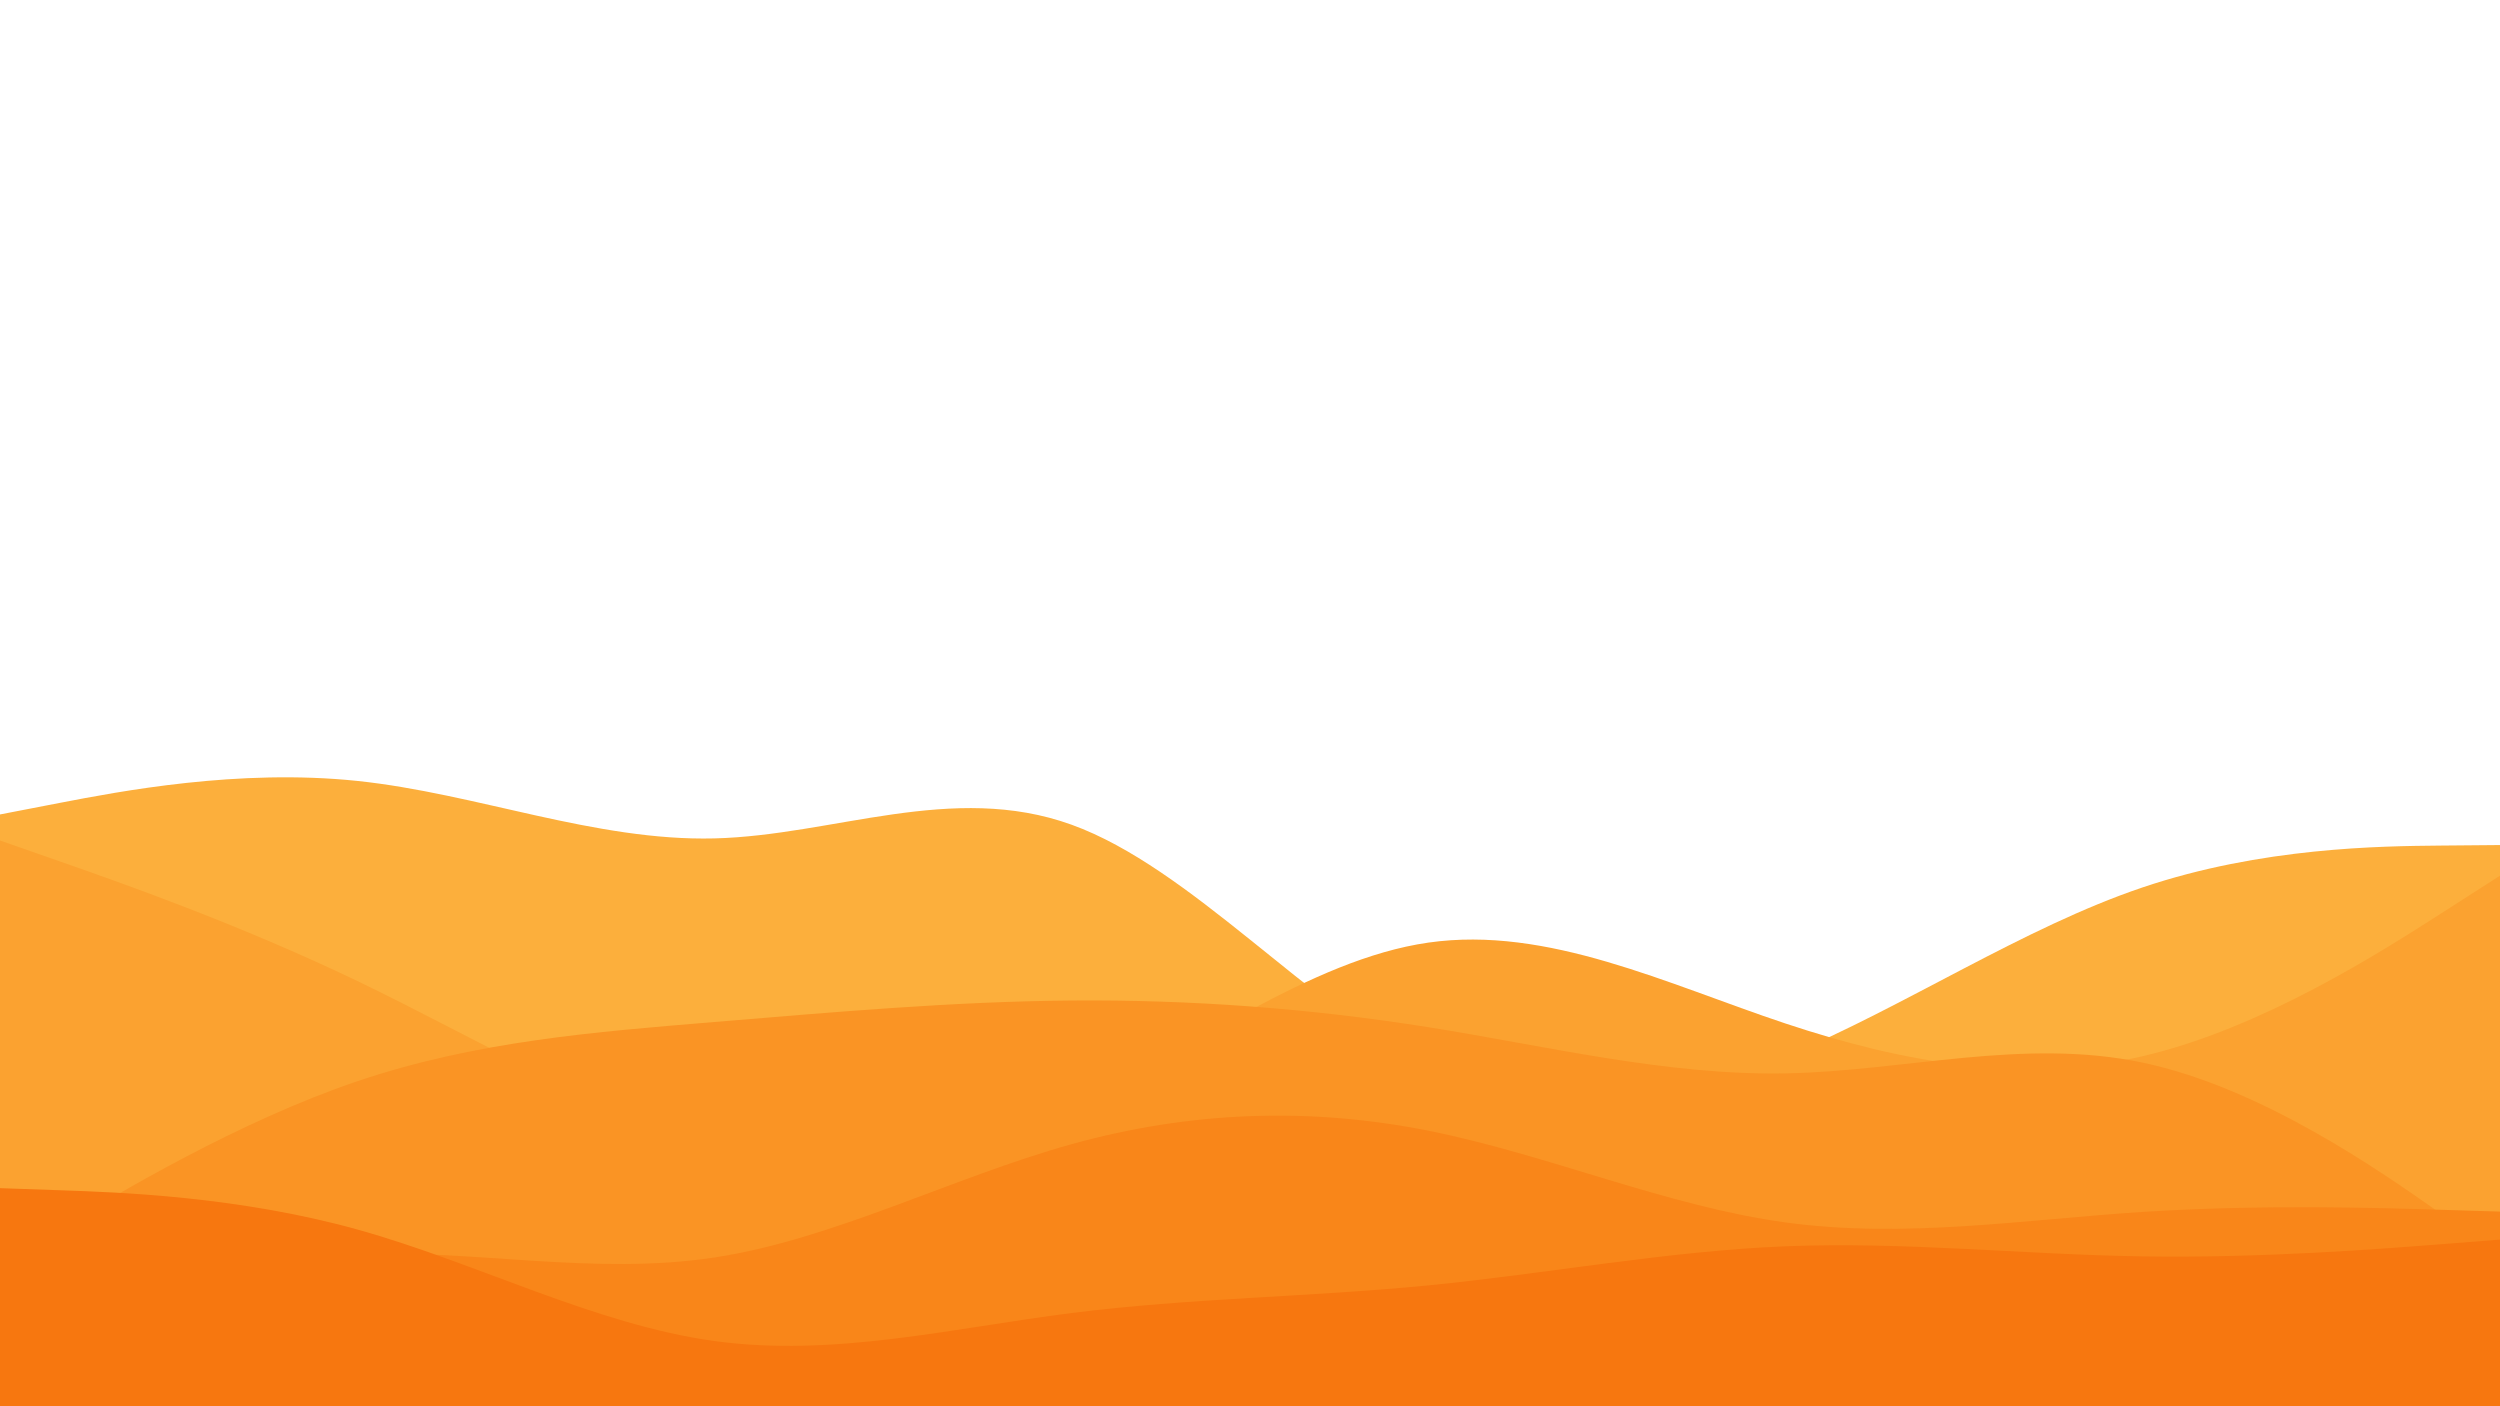 <svg id="visual" viewBox="0 0 3840 2160" width="3840" height="2160" xmlns="http://www.w3.org/2000/svg" xmlns:xlink="http://www.w3.org/1999/xlink" version="1.1"><path d="M0 1251L91.5 1233.3C183 1215.7 366 1180.3 548.8 1199.5C731.7 1218.7 914.3 1292.3 1097.2 1287.8C1280 1283.3 1463 1200.7 1645.8 1266.7C1828.7 1332.7 2011.3 1547.3 2194.2 1639C2377 1730.7 2560 1699.3 2742.8 1622.8C2925.7 1546.3 3108.3 1424.7 3291.2 1363C3474 1301.3 3657 1299.7 3748.5 1298.8L3840 1298L3840 2161L3748.5 2161C3657 2161 3474 2161 3291.2 2161C3108.3 2161 2925.7 2161 2742.8 2161C2560 2161 2377 2161 2194.2 2161C2011.3 2161 1828.7 2161 1645.8 2161C1463 2161 1280 2161 1097.2 2161C914.3 2161 731.7 2161 548.8 2161C366 2161 183 2161 91.5 2161L0 2161Z" fill="#fcaf3c"></path><path d="M0 1291L91.5 1323C183 1355 366 1419 548.8 1506.8C731.7 1594.7 914.3 1706.3 1097.2 1752.2C1280 1798 1463 1778 1645.8 1697C1828.7 1616 2011.3 1474 2194.2 1447.8C2377 1421.7 2560 1511.3 2742.8 1572.2C2925.7 1633 3108.3 1665 3291.2 1622.3C3474 1579.7 3657 1462.3 3748.5 1403.7L3840 1345L3840 2161L3748.5 2161C3657 2161 3474 2161 3291.2 2161C3108.3 2161 2925.7 2161 2742.8 2161C2560 2161 2377 2161 2194.2 2161C2011.3 2161 1828.7 2161 1645.8 2161C1463 2161 1280 2161 1097.2 2161C914.3 2161 731.7 2161 548.8 2161C366 2161 183 2161 91.5 2161L0 2161Z" fill="#fba230"></path><path d="M0 1942L91.5 1887.2C183 1832.3 366 1722.7 548.8 1660.8C731.7 1599 914.3 1585 1097.2 1569.8C1280 1554.7 1463 1538.3 1645.8 1536.8C1828.7 1535.3 2011.3 1548.7 2194.2 1577.8C2377 1607 2560 1652 2742.8 1648.7C2925.7 1645.3 3108.3 1593.7 3291.2 1632.2C3474 1670.7 3657 1799.3 3748.5 1863.7L3840 1928L3840 2161L3748.5 2161C3657 2161 3474 2161 3291.2 2161C3108.3 2161 2925.7 2161 2742.8 2161C2560 2161 2377 2161 2194.2 2161C2011.3 2161 1828.7 2161 1645.8 2161C1463 2161 1280 2161 1097.2 2161C914.3 2161 731.7 2161 548.8 2161C366 2161 183 2161 91.5 2161L0 2161Z" fill="#fa9424"></path><path d="M0 2037L91.5 2010.8C183 1984.7 366 1932.3 548.8 1926C731.7 1919.7 914.3 1959.3 1097.2 1931.5C1280 1903.7 1463 1808.3 1645.8 1757.5C1828.7 1706.7 2011.3 1700.3 2194.2 1736.8C2377 1773.3 2560 1852.7 2742.8 1877.7C2925.7 1902.7 3108.3 1873.3 3291.2 1861.5C3474 1849.7 3657 1855.3 3748.5 1858.2L3840 1861L3840 2161L3748.5 2161C3657 2161 3474 2161 3291.2 2161C3108.3 2161 2925.7 2161 2742.8 2161C2560 2161 2377 2161 2194.2 2161C2011.3 2161 1828.7 2161 1645.8 2161C1463 2161 1280 2161 1097.2 2161C914.3 2161 731.7 2161 548.8 2161C366 2161 183 2161 91.5 2161L0 2161Z" fill="#f98619"></path><path d="M0 1825L91.5 1828.2C183 1831.3 366 1837.7 548.8 1888.5C731.7 1939.3 914.3 2034.7 1097.2 2059.8C1280 2085 1463 2040 1645.8 2016.8C1828.7 1993.7 2011.3 1992.3 2194.2 1974.3C2377 1956.3 2560 1921.7 2742.8 1914.3C2925.7 1907 3108.3 1927 3291.2 1929.8C3474 1932.7 3657 1918.3 3748.5 1911.2L3840 1904L3840 2161L3748.5 2161C3657 2161 3474 2161 3291.2 2161C3108.3 2161 2925.7 2161 2742.8 2161C2560 2161 2377 2161 2194.2 2161C2011.3 2161 1828.7 2161 1645.8 2161C1463 2161 1280 2161 1097.2 2161C914.3 2161 731.7 2161 548.8 2161C366 2161 183 2161 91.5 2161L0 2161Z" fill="#f7770f"></path></svg>